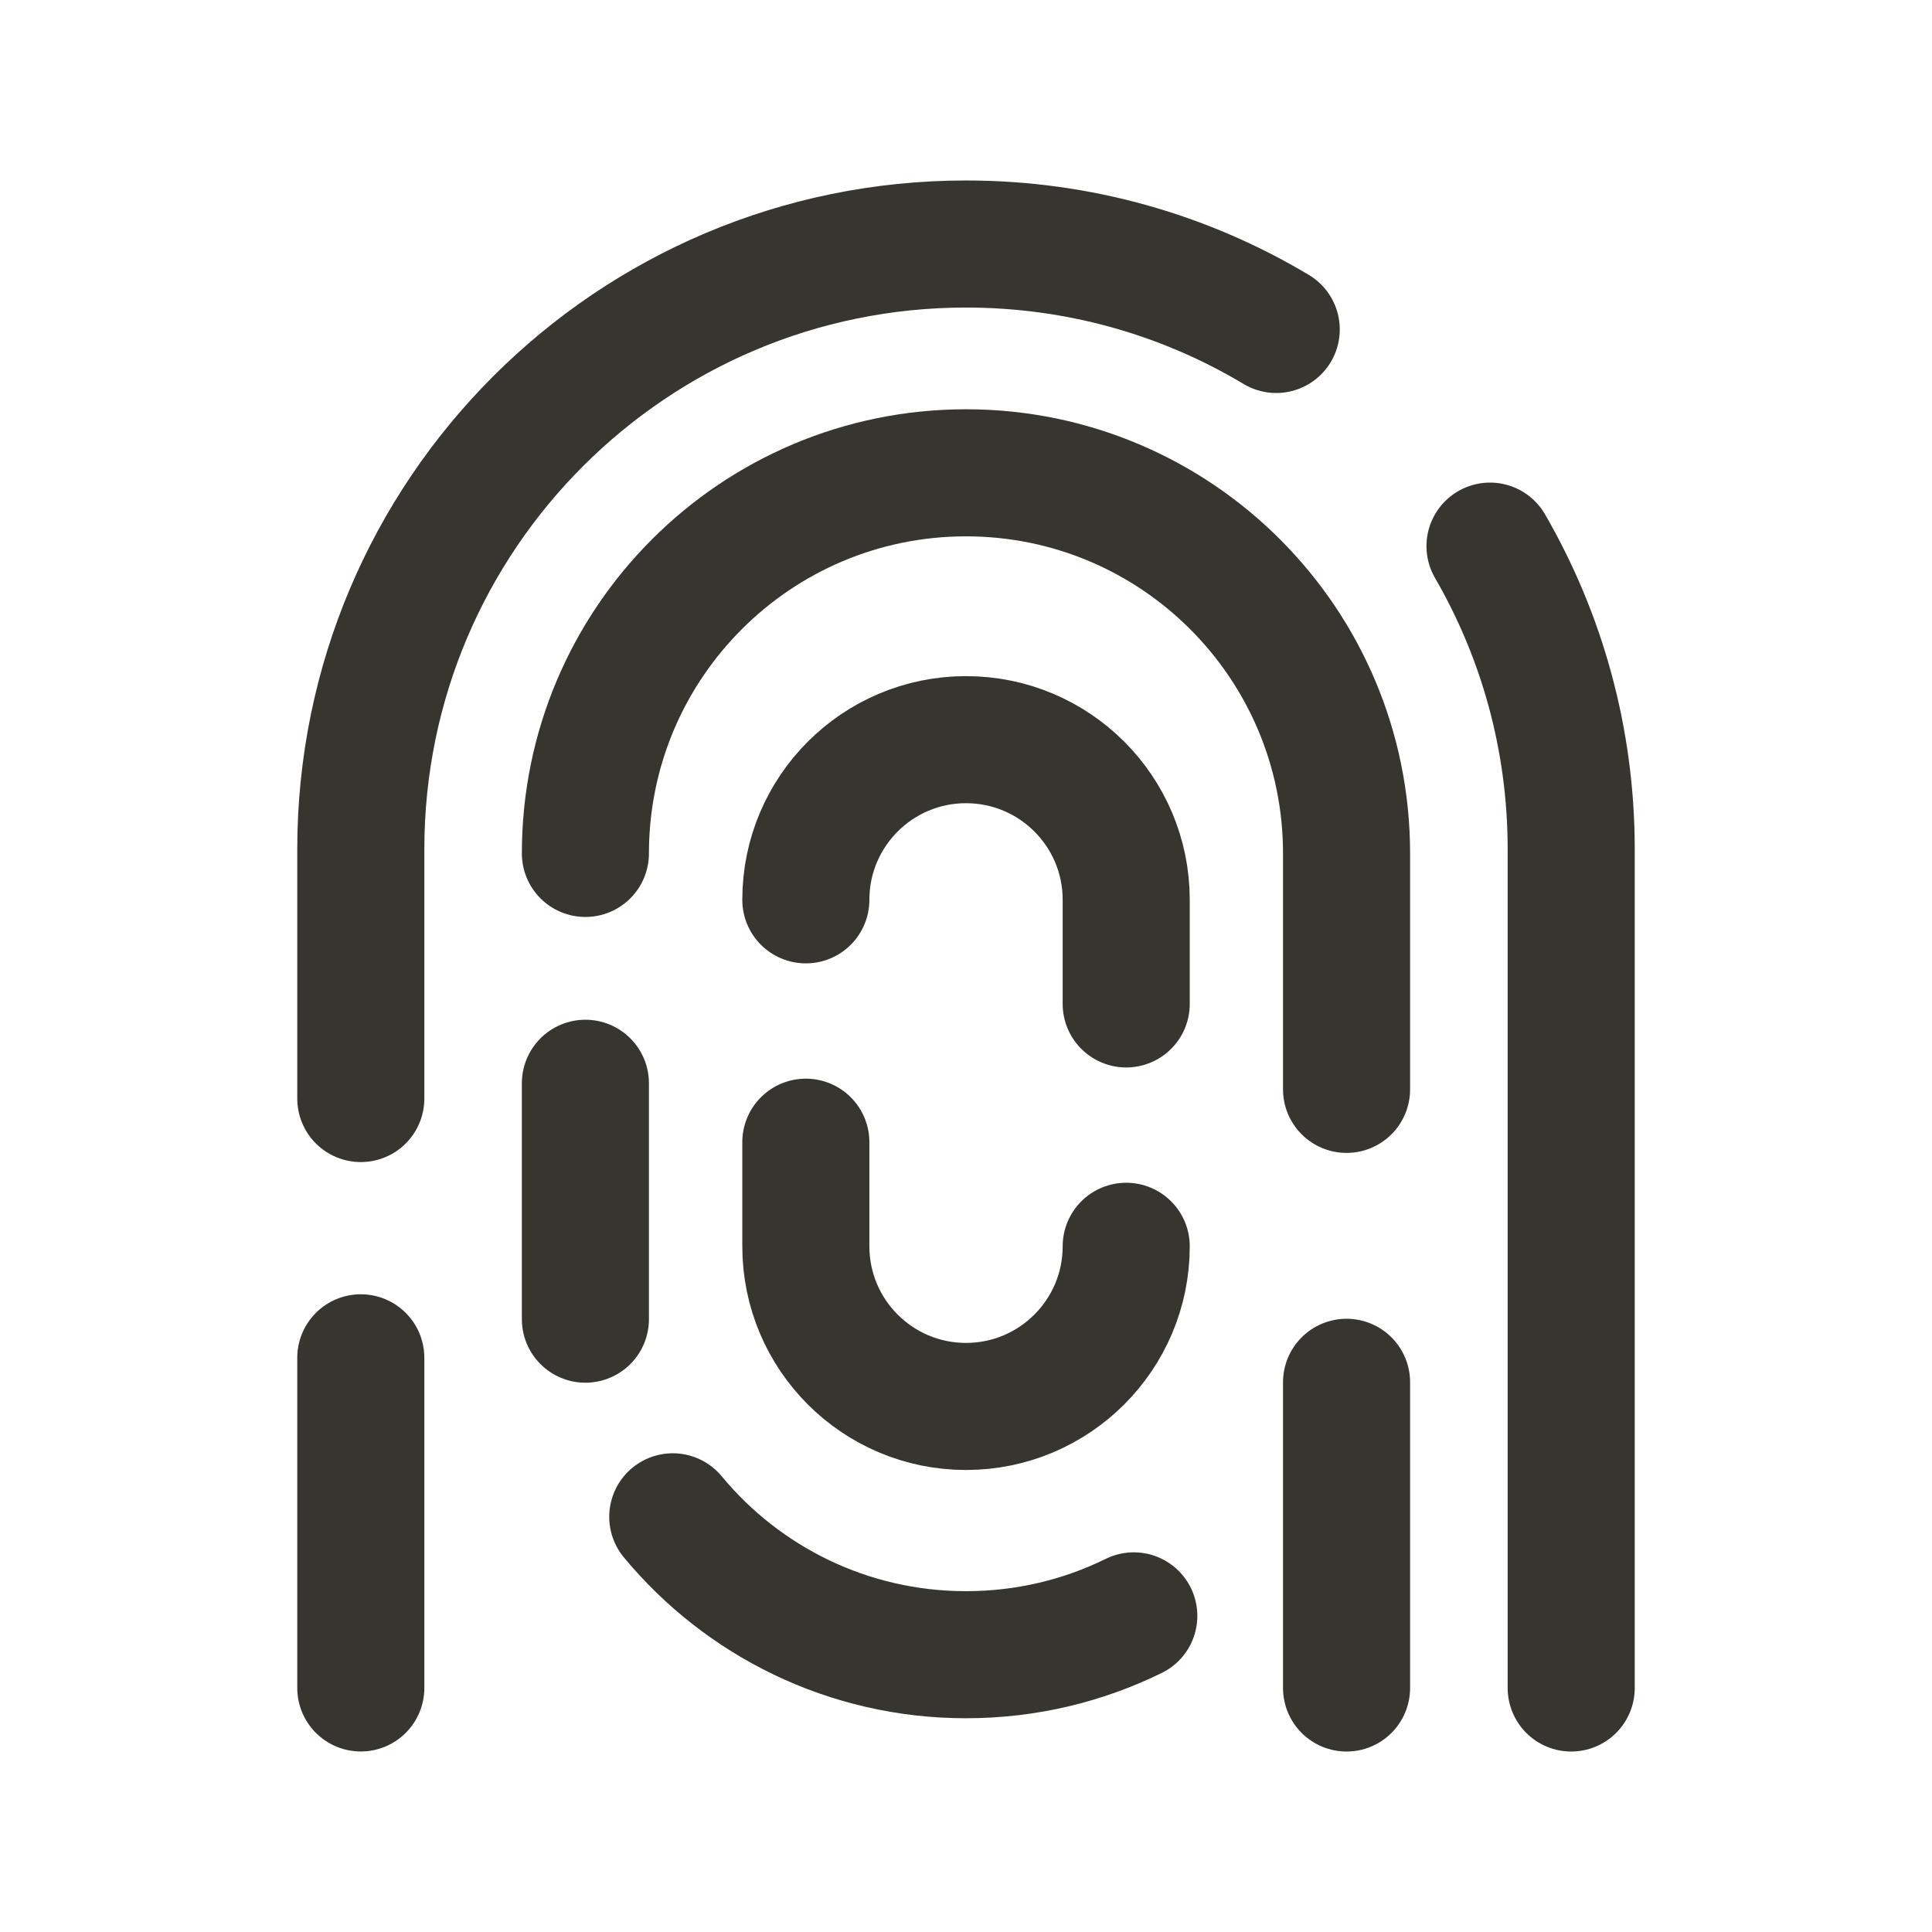 <!-- Generated by IcoMoon.io -->
<svg version="1.1" xmlns="http://www.w3.org/2000/svg" width="40" height="40" viewBox="0 0 40 40">
<title>ut-fingerprint</title>
<path fill="none" stroke-linejoin="round" stroke-linecap="round" stroke-miterlimit="10" stroke-width="2.631" stroke="#37352f" d="M7.47 28.112v6.835"></path>
<path fill="none" stroke-linejoin="round" stroke-linecap="round" stroke-miterlimit="10" stroke-width="2.631" stroke="#37352f" d="M26.423 6.821c-1.878-1.124-4.075-1.769-6.423-1.769-6.92 0-12.53 5.61-12.53 12.531v5.161"></path>
<path fill="none" stroke-linejoin="round" stroke-linecap="round" stroke-miterlimit="10" stroke-width="2.631" stroke="#37352f" d="M32.53 34.948v-17.365c0-2.287-0.612-4.429-1.681-6.276"></path>
<path fill="none" stroke-linejoin="round" stroke-linecap="round" stroke-miterlimit="10" stroke-width="2.631" stroke="#37352f" d="M12.12 22.428v4.884"></path>
<path fill="none" stroke-linejoin="round" stroke-linecap="round" stroke-miterlimit="10" stroke-width="2.631" stroke="#37352f" d="M27.879 22.554v-4.885c0-4.352-3.527-7.88-7.879-7.88s-7.88 3.528-7.88 7.88"></path>
<path fill="none" stroke-linejoin="round" stroke-linecap="round" stroke-miterlimit="10" stroke-width="2.631" stroke="#37352f" d="M13.929 31.404c1.445 1.745 3.629 2.855 6.071 2.855 1.246 0 2.424-0.288 3.474-0.804"></path>
<path fill="none" stroke-linejoin="round" stroke-linecap="round" stroke-miterlimit="10" stroke-width="2.631" stroke="#37352f" d="M27.879 34.948v-6.329"></path>
<path fill="none" stroke-linejoin="round" stroke-linecap="round" stroke-miterlimit="10" stroke-width="2.631" stroke="#37352f" d="M23.317 20.785v-2.155c0-1.832-1.484-3.316-3.317-3.316-1.831 0-3.316 1.484-3.316 3.316"></path>
<path fill="none" stroke-linejoin="round" stroke-linecap="round" stroke-miterlimit="10" stroke-width="2.631" stroke="#37352f" d="M16.684 23.648v2.155c0 1.831 1.484 3.316 3.316 3.316 1.831 0 3.317-1.485 3.317-3.316"></path>
</svg>
